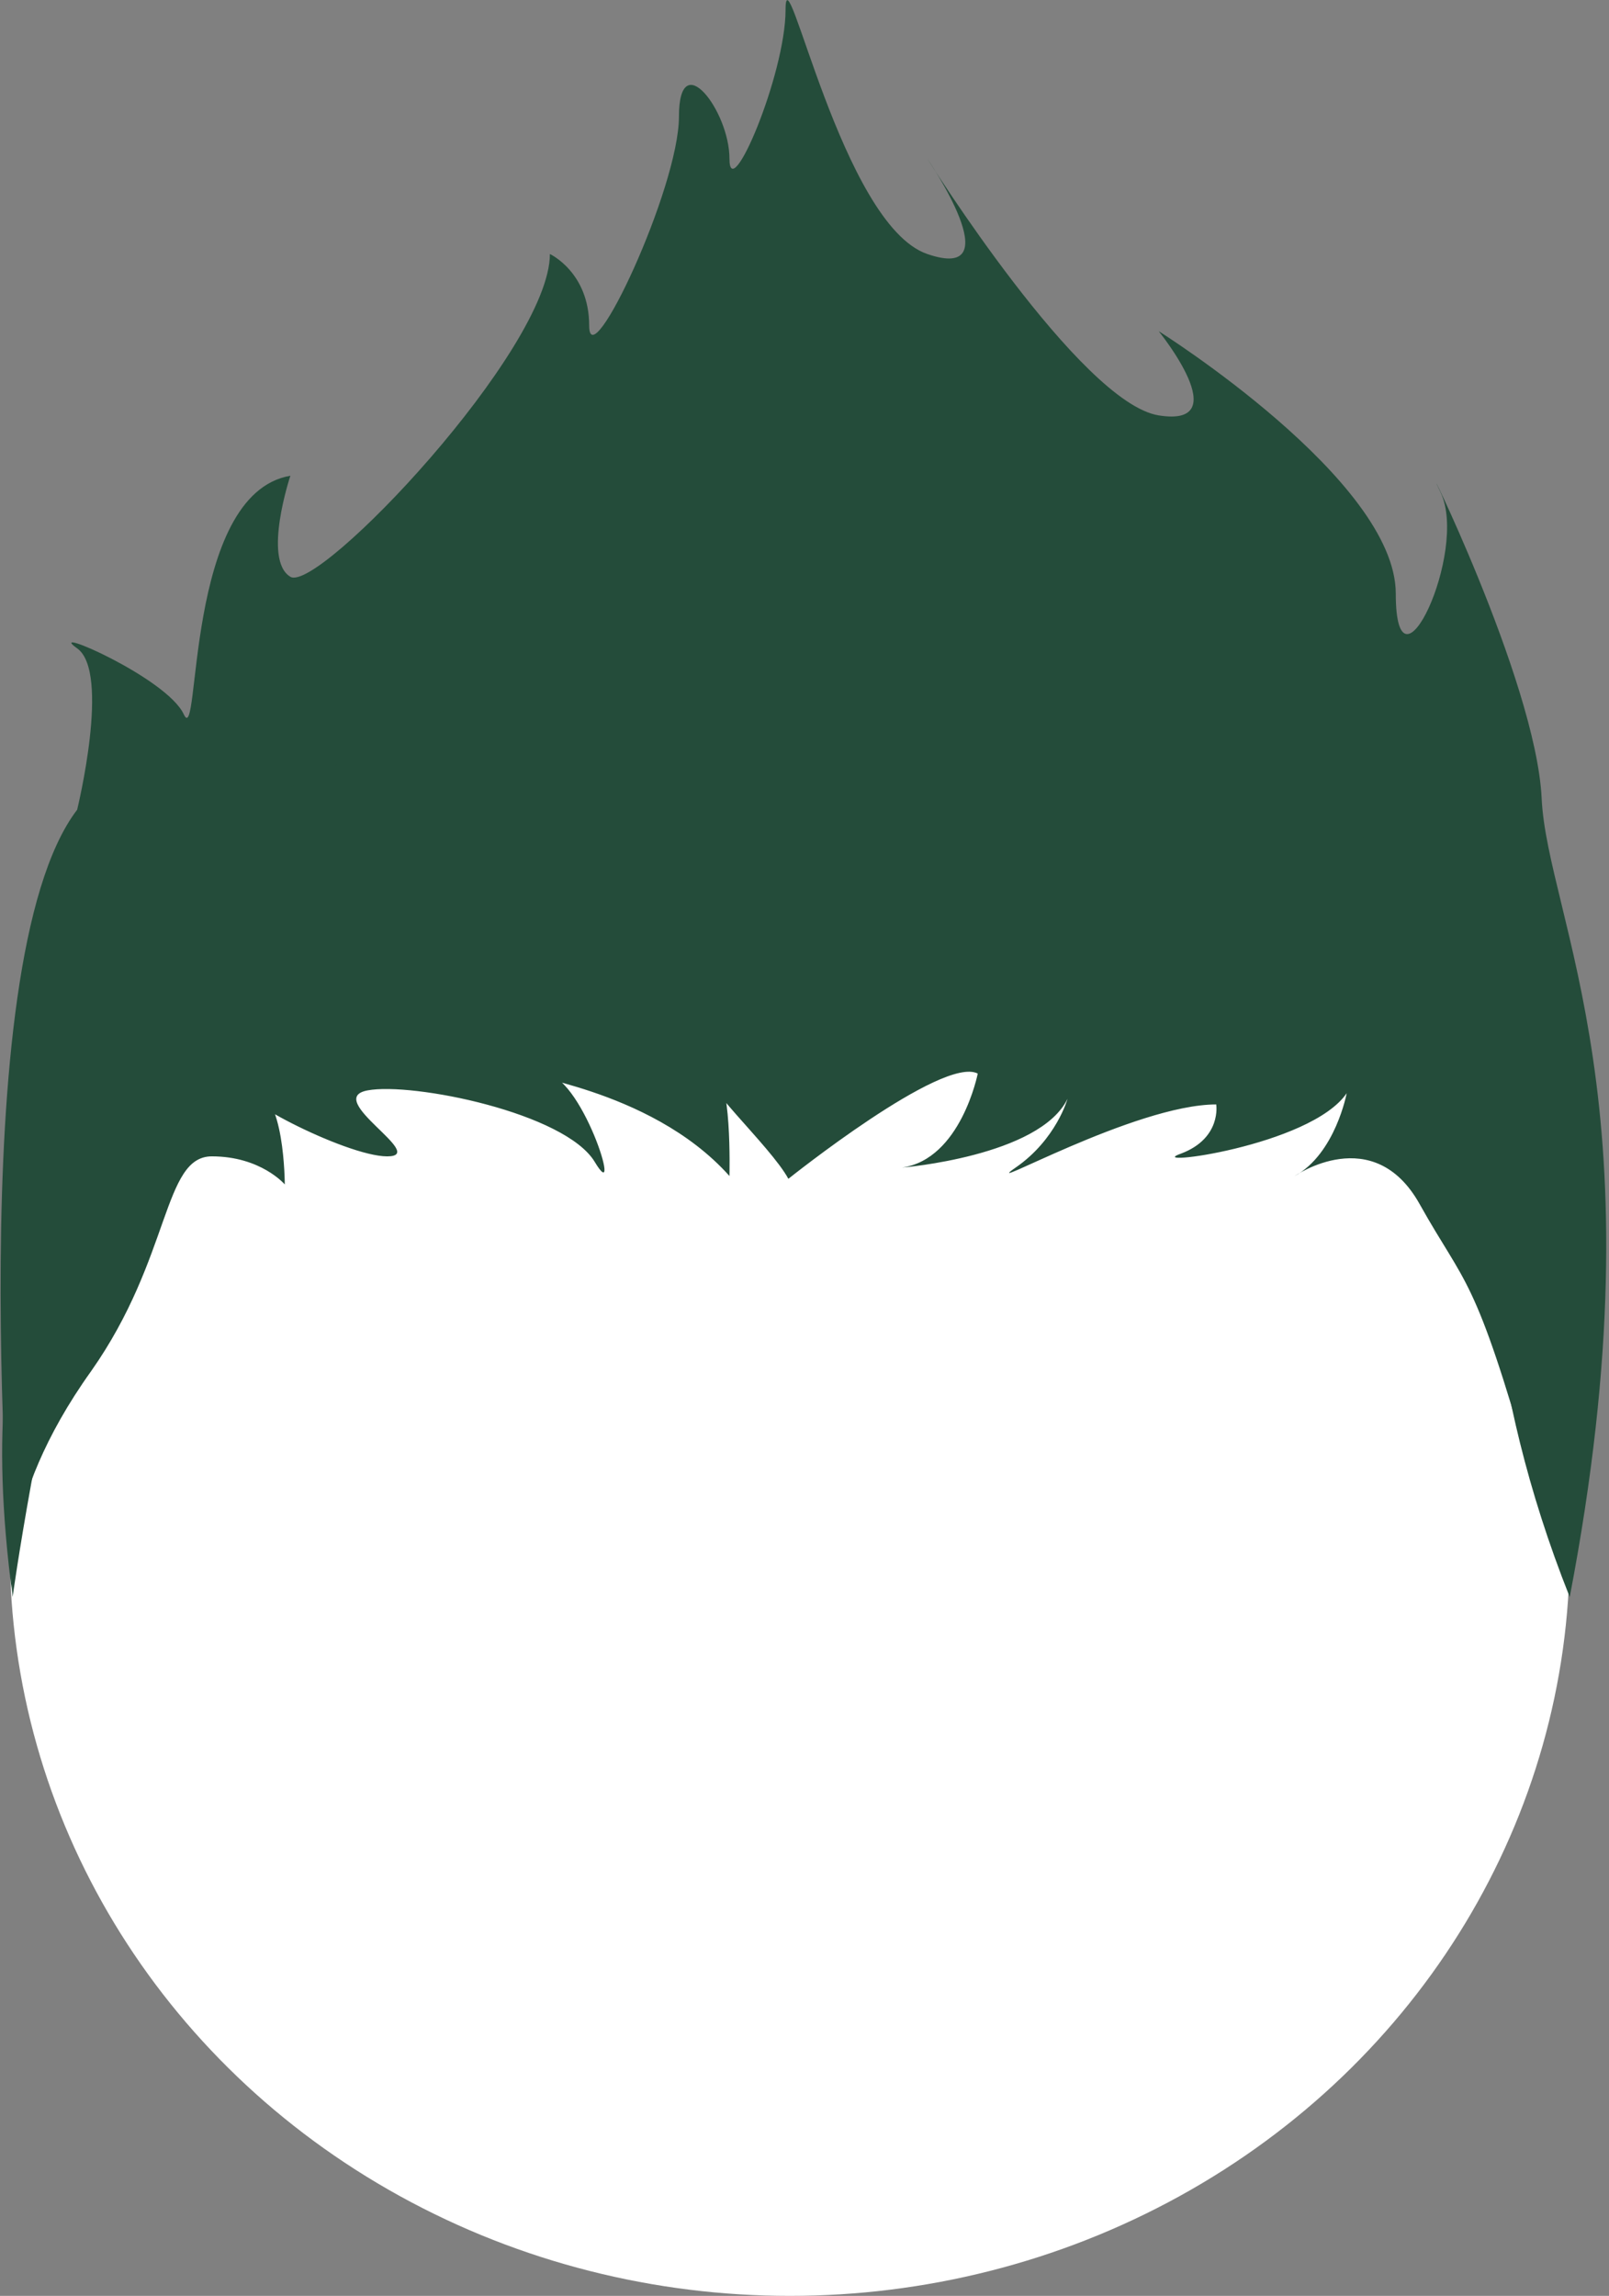 <?xml version="1.0" encoding="utf-8"?>
<!-- Generator: Adobe Illustrator 24.3.0, SVG Export Plug-In . SVG Version: 6.00 Build 0)  -->
<svg version="1.1" id="Layer_1" xmlns="http://www.w3.org/2000/svg" xmlns:xlink="http://www.w3.org/1999/xlink" x="0px" y="0px"
	 viewBox="0 0 114.7 163.6" style="enable-background:new 0 0 114.7 163.6;" xml:space="preserve">
<rect x="0" y="0" width="114.7" height="163.6" fill="#808080" stroke="none"/>
<style type="text/css">
	.st0{fill:#FFFFFF;}
	.st1{fill:#244C3A;}
</style>
<g>
	<g>
		<ellipse class="st0" cx="56.3" cy="110.5" rx="55.6" ry="53.1"/>
	</g>
	<path class="st1" d="M0.9,113.8c0,0-3.8-45.1,4.6-56.1c0,0,2.4-9.8,0-11.5s6.4,2.1,7.6,4.7s0-15.7,7.6-17c0,0-2,6,0,7.2
		s18.5-16.2,18.5-23c0,0,2.8,1.3,2.8,5.1s6.4-9.8,6.4-14.9s3.6-0.4,3.6,3s4-6,4-10.6s4,15.3,10.1,17.4s0-6.8,0-6.8
		s10.9,17.4,16.5,18.3c5.6,0.9,0-6,0-6s16.9,10.6,16.9,18.7s5.2-3,3.2-7.2s6.8,13.3,7.2,21.8s8.7,22,2,56.9
		c-12.3-30.9,0.4-48.9-13.3-48.9S73.5,54.3,58.2,54.3S36.9,51,22.4,56.9S0.9,113.8,0.9,113.8z"/>
	<path class="st1" d="M0.9,113.8c0,0-1.2-6.6,5.6-16.1c5.7-8.1,5.1-15.3,8.6-15.3s5.2,2,5.2,2s0-6.7-2.3-6.7s6.6,4.7,9.6,4.7
		s-4.6-4.1-1.4-4.7s14.1,1.6,16.2,5.1c2.1,3.5-1-6.5-3.7-6.3c-2.7,0.2,7.5,0.8,13.3,7.3c0,0,0.2-7.5-1.2-7.3
		c-1.4,0.2,4.1,5.1,5.4,7.5c0,0,11-8.8,13.5-7.5c0,0-1.2,6.1-5.4,6.7c0,0,9.8-0.8,11.8-4.9c0,0-0.8,2.9-3.7,4.9s8.5-4.5,14.3-4.5
		c0,0,0.4,2.4-2.5,3.5c-2.9,1,9.2-0.5,11.8-4.3c0,0-0.8,4.3-3.7,5.9c0,0,5.6-3.9,8.9,2c3.3,5.9,3.9,4.9,7.9,19c1.2,4.4,0-30,0-30
		l-5.3-13.3L60,49.2H34.6L11.3,60.8l-5,25.3C6.3,86.1-2.4,89,0.9,113.8z"/>
</g>
</svg>
